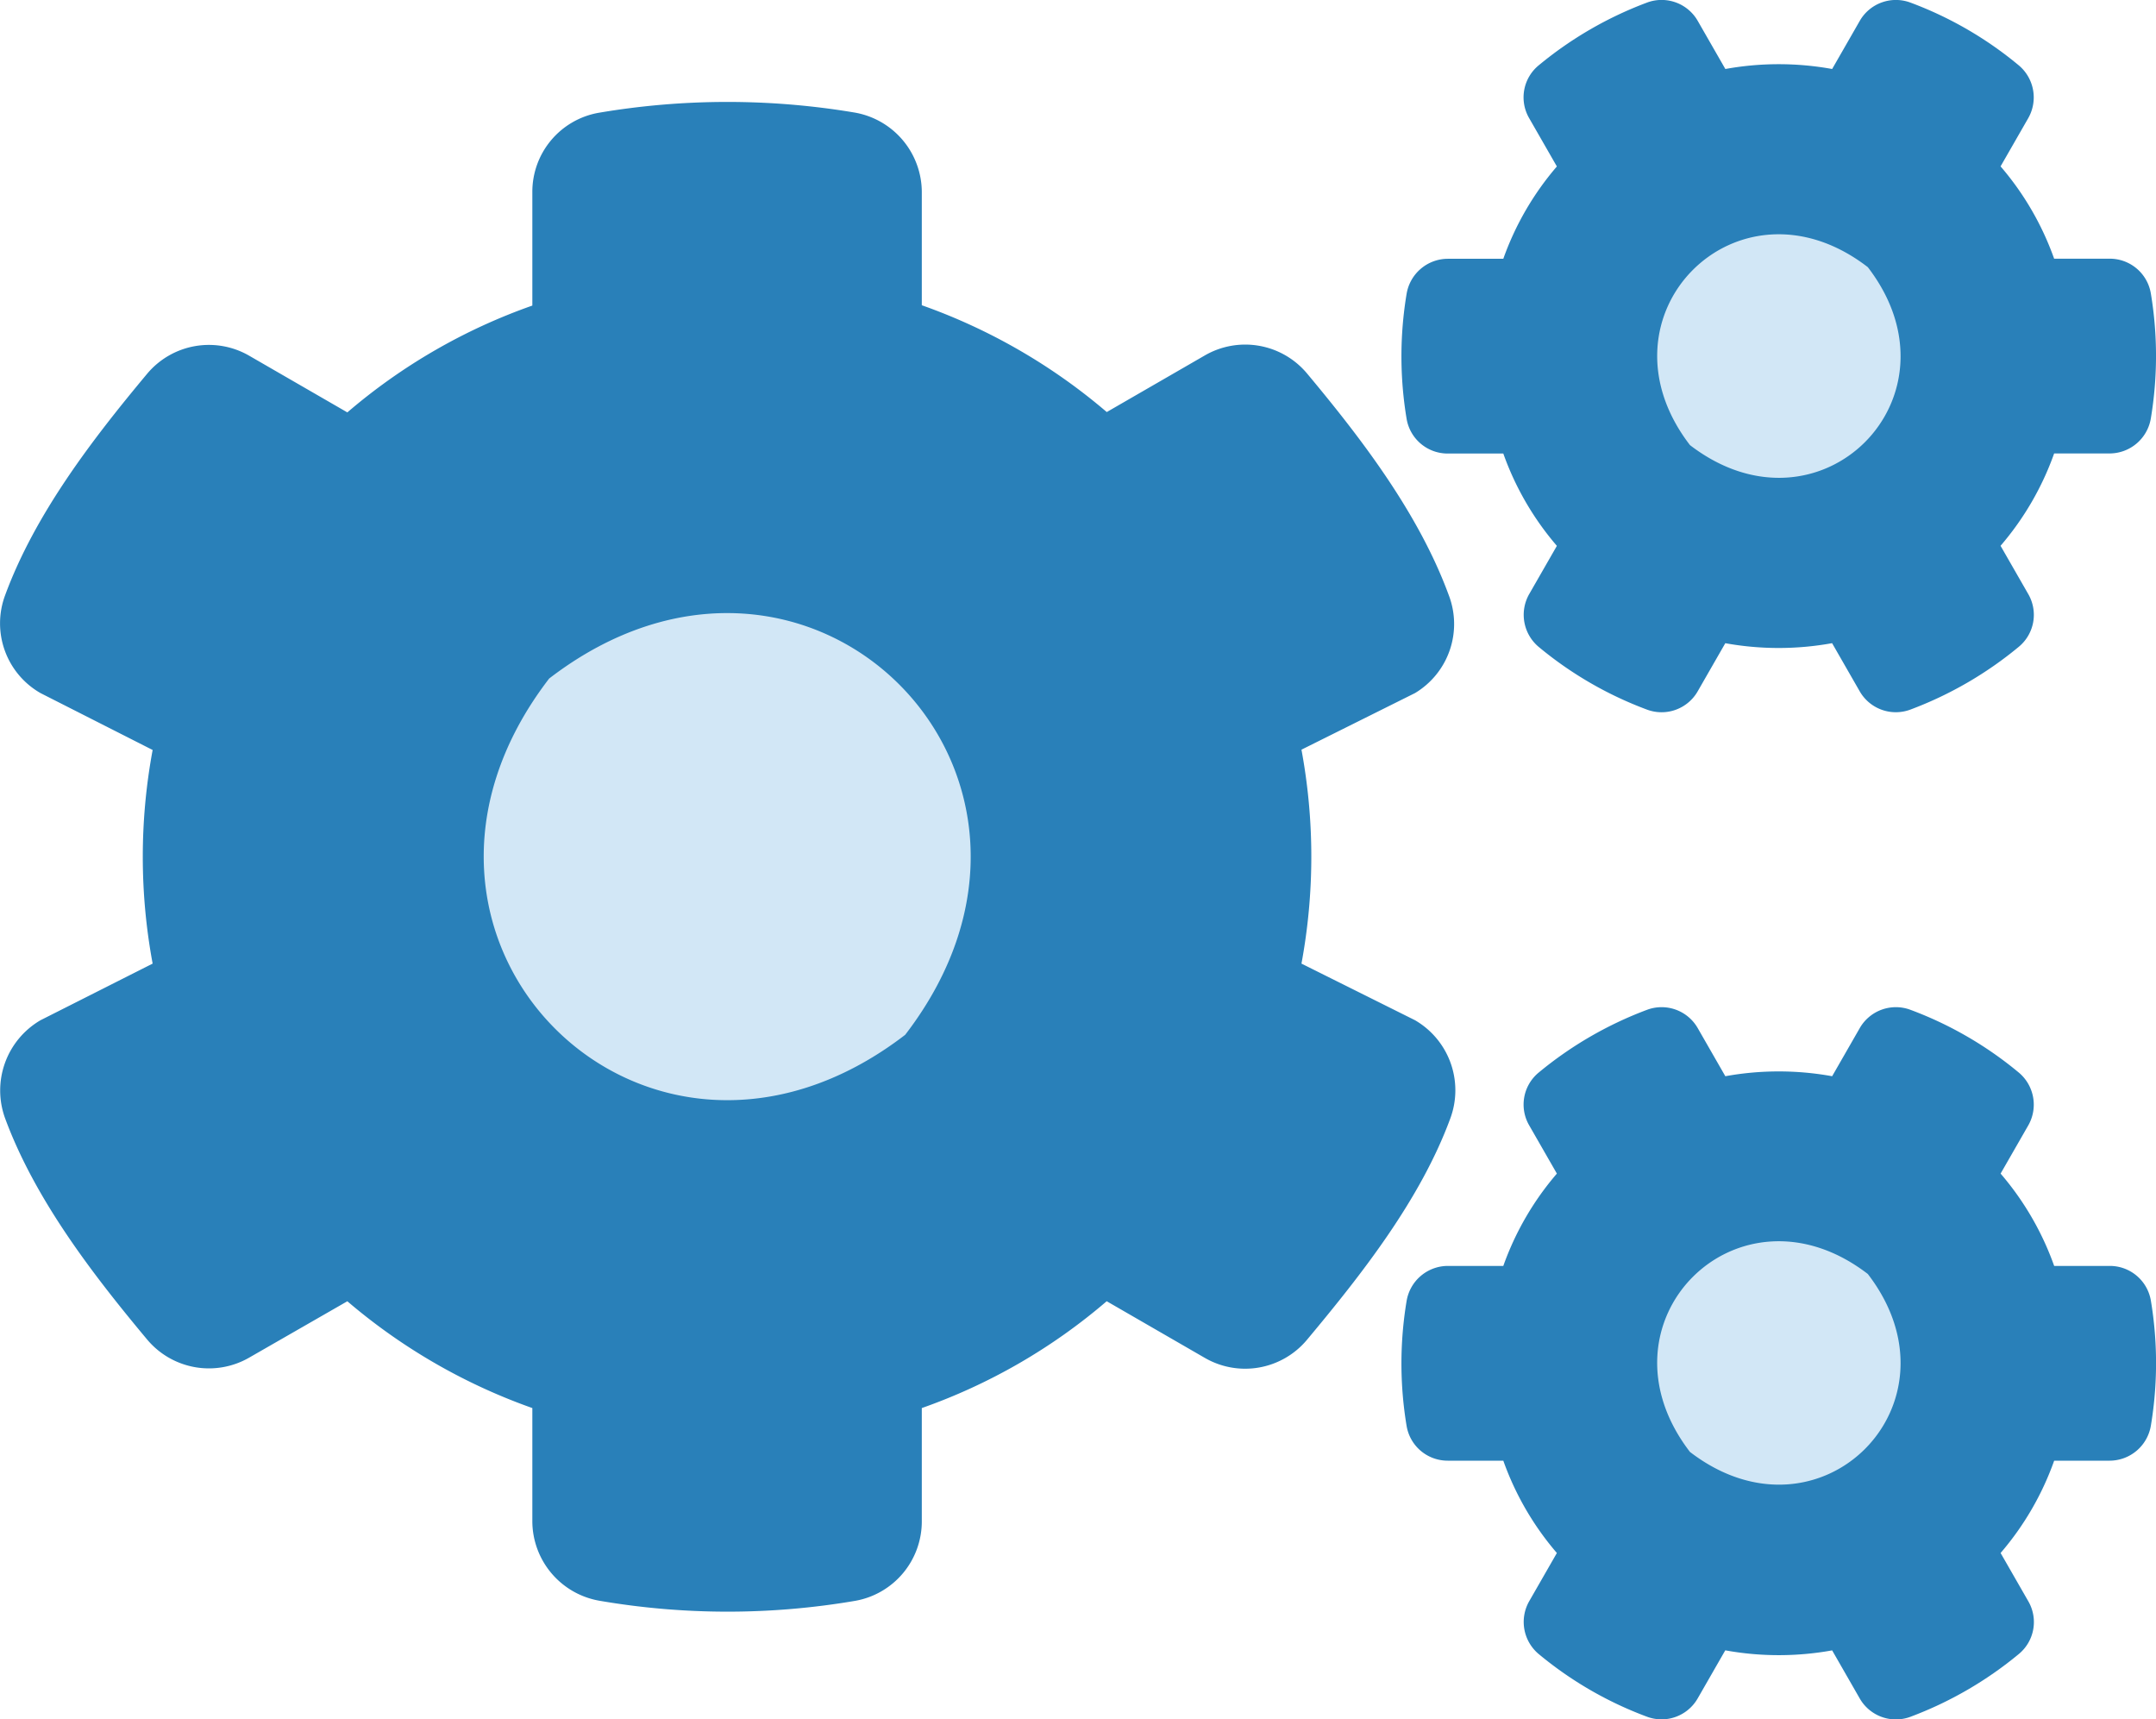 <svg xmlns="http://www.w3.org/2000/svg" width="250.824" height="200" viewBox="0 0 250.824 200">
  <g id="settings" transform="translate(-1386 -482)">
    <circle id="Ellipse_1" data-name="Ellipse 1" cx="35.5" cy="35.5" r="35.5" transform="translate(1435 548)" fill="#d2e7f6"/>
    <circle id="Ellipse_2" data-name="Ellipse 2" cx="25.5" cy="25.5" r="25.5" transform="translate(1568 615)" fill="#d2e7f6"/>
    <circle id="Ellipse_3" data-name="Ellipse 3" cx="25.5" cy="25.5" r="25.5" transform="translate(1568 497)" fill="#d2e7f6"/>
    <path id="cogs" d="M200.709,74.93l-3.214,5.6a4.844,4.844,0,0,1-5.918,2.117A43.311,43.311,0,0,1,179,75.361a4.868,4.868,0,0,1-1.1-6.154l3.214-5.6a33.835,33.835,0,0,1-6.232-10.739h-6.467a4.838,4.838,0,0,1-4.782-4.037,44.157,44.157,0,0,1,0-14.541,4.873,4.873,0,0,1,4.782-4.076h6.467a33.835,33.835,0,0,1,6.232-10.739l-3.214-5.6A4.821,4.821,0,0,1,179,7.711,43.829,43.829,0,0,1,191.577.421,4.844,4.844,0,0,1,197.5,2.538l3.214,5.6a34.829,34.829,0,0,1,12.425,0l3.214-5.6A4.844,4.844,0,0,1,222.266.421a43.311,43.311,0,0,1,12.581,7.29,4.868,4.868,0,0,1,1.1,6.154l-3.214,5.6a33.835,33.835,0,0,1,6.232,10.739h6.467a4.838,4.838,0,0,1,4.782,4.037,44.157,44.157,0,0,1,0,14.541,4.873,4.873,0,0,1-4.782,4.076h-6.467A33.834,33.834,0,0,1,232.731,63.6l3.214,5.6a4.821,4.821,0,0,1-1.1,6.154,43.83,43.83,0,0,1-12.581,7.29,4.844,4.844,0,0,1-5.918-2.117l-3.214-5.6A34.828,34.828,0,0,1,200.709,74.93Zm-4.115-23.046c15.09,11.6,32.3-5.6,20.695-20.695C202.2,19.548,184.992,36.794,196.594,51.883ZM151.4,112.2l13.209,6.585a9.425,9.425,0,0,1,4.115,11.406c-3.488,9.485-10.347,18.186-16.7,25.79a9.37,9.37,0,0,1-11.876,2.077l-11.406-6.585A67.329,67.329,0,0,1,107.231,163.9v13.169a9.38,9.38,0,0,1-7.721,9.25,88.141,88.141,0,0,1-29.749,0,9.416,9.416,0,0,1-7.839-9.25V163.9A68.065,68.065,0,0,1,40.4,151.477L29,158.022a9.378,9.378,0,0,1-11.876-2.077c-6.35-7.6-13.052-16.3-16.54-25.751A9.458,9.458,0,0,1,4.7,118.789L17.749,112.2a67.9,67.9,0,0,1,0-24.849L4.7,80.731A9.346,9.346,0,0,1,.582,69.364c3.488-9.485,10.191-18.186,16.54-25.79A9.37,9.37,0,0,1,29,41.5L40.4,48.082A67.329,67.329,0,0,1,61.922,35.657V22.448A9.335,9.335,0,0,1,69.6,13.238,89.385,89.385,0,0,1,99.392,13.2a9.416,9.416,0,0,1,7.839,9.25V35.618a68.065,68.065,0,0,1,21.518,12.425l11.406-6.585a9.378,9.378,0,0,1,11.876,2.077c6.35,7.6,13.013,16.3,16.5,25.79a9.368,9.368,0,0,1-3.919,11.406L151.4,87.315A68.113,68.113,0,0,1,151.4,112.2Zm-46.093,8.27c23.2-30.18-11.249-64.632-41.429-41.429C40.678,109.225,75.13,143.677,105.31,120.474Zm95.4,71.608-3.214,5.6a4.844,4.844,0,0,1-5.918,2.117A43.311,43.311,0,0,1,179,192.513a4.868,4.868,0,0,1-1.1-6.154l3.214-5.6a33.835,33.835,0,0,1-6.232-10.739h-6.467a4.838,4.838,0,0,1-4.782-4.037,44.157,44.157,0,0,1,0-14.541,4.873,4.873,0,0,1,4.782-4.076h6.467a33.835,33.835,0,0,1,6.232-10.739l-3.214-5.6a4.821,4.821,0,0,1,1.1-6.154,43.829,43.829,0,0,1,12.581-7.29,4.844,4.844,0,0,1,5.918,2.117l3.214,5.6a34.828,34.828,0,0,1,12.425,0l3.214-5.6a4.844,4.844,0,0,1,5.918-2.117,43.31,43.31,0,0,1,12.581,7.29,4.868,4.868,0,0,1,1.1,6.154l-3.214,5.6a33.835,33.835,0,0,1,6.232,10.739h6.467a4.838,4.838,0,0,1,4.782,4.037,44.157,44.157,0,0,1,0,14.541,4.873,4.873,0,0,1-4.782,4.076h-6.467a33.834,33.834,0,0,1-6.232,10.739l3.214,5.6a4.821,4.821,0,0,1-1.1,6.154,43.829,43.829,0,0,1-12.581,7.29,4.844,4.844,0,0,1-5.918-2.117l-3.214-5.6A34.828,34.828,0,0,1,200.709,192.082ZM196.594,169c15.09,11.6,32.3-5.6,20.695-20.695-15.09-11.6-32.3,5.6-20.695,20.695Z" transform="translate(1386.009 481.888)" fill="#2980b9"/>
  </g>
</svg>
